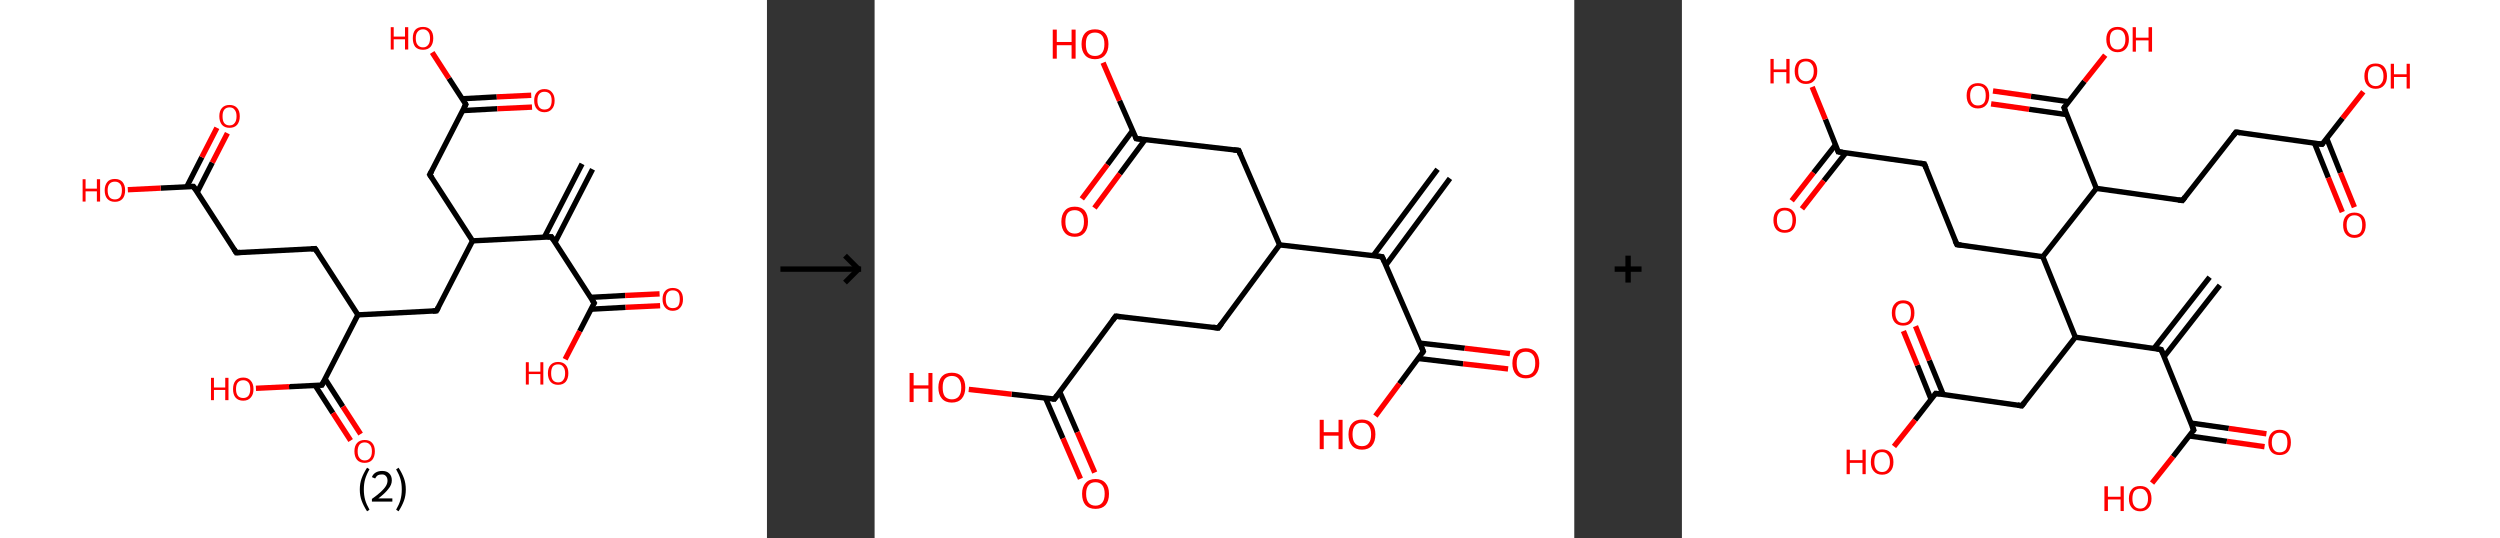 <?xml version='1.0' encoding='ASCII' standalone='yes'?>
<svg xmlns="http://www.w3.org/2000/svg" xmlns:xlink="http://www.w3.org/1999/xlink" version="1.1" width="929.0px" viewBox="0 0 929.0 200.0" height="200.0px">
  <rect x="0" y="0" width="929.0" height="200.0" fill="#333333" stroke="none"/>
  <g>
    <g transform="translate(0, 0) scale(1 1) "><!-- END OF HEADER -->
<rect style="opacity:1.0;fill:#FFFFFF;stroke:none" width="285.0" height="200.0" x="0.0" y="0.0"> </rect>
<path class="bond-0 atom-0 atom-1" d="M 220.2,62.9 L 206.2,90.1" style="fill:none;fill-rule:evenodd;stroke:#000000;stroke-width:2.0px;stroke-linecap:butt;stroke-linejoin:miter;stroke-opacity:1"/>
<path class="bond-0 atom-0 atom-1" d="M 216.3,60.9 L 202.3,88.1" style="fill:none;fill-rule:evenodd;stroke:#000000;stroke-width:2.0px;stroke-linecap:butt;stroke-linejoin:miter;stroke-opacity:1"/>
<path class="bond-1 atom-1 atom-2" d="M 204.9,88.0 L 220.8,112.6" style="fill:none;fill-rule:evenodd;stroke:#000000;stroke-width:2.0px;stroke-linecap:butt;stroke-linejoin:miter;stroke-opacity:1"/>
<path class="bond-2 atom-2 atom-3" d="M 219.6,114.9 L 232.5,114.2" style="fill:none;fill-rule:evenodd;stroke:#000000;stroke-width:2.0px;stroke-linecap:butt;stroke-linejoin:miter;stroke-opacity:1"/>
<path class="bond-2 atom-2 atom-3" d="M 232.5,114.2 L 245.3,113.6" style="fill:none;fill-rule:evenodd;stroke:#FF0000;stroke-width:2.0px;stroke-linecap:butt;stroke-linejoin:miter;stroke-opacity:1"/>
<path class="bond-2 atom-2 atom-3" d="M 219.4,110.5 L 232.3,109.8" style="fill:none;fill-rule:evenodd;stroke:#000000;stroke-width:2.0px;stroke-linecap:butt;stroke-linejoin:miter;stroke-opacity:1"/>
<path class="bond-2 atom-2 atom-3" d="M 232.3,109.8 L 245.1,109.2" style="fill:none;fill-rule:evenodd;stroke:#FF0000;stroke-width:2.0px;stroke-linecap:butt;stroke-linejoin:miter;stroke-opacity:1"/>
<path class="bond-3 atom-2 atom-4" d="M 220.8,112.6 L 215.4,123.1" style="fill:none;fill-rule:evenodd;stroke:#000000;stroke-width:2.0px;stroke-linecap:butt;stroke-linejoin:miter;stroke-opacity:1"/>
<path class="bond-3 atom-2 atom-4" d="M 215.4,123.1 L 210.0,133.5" style="fill:none;fill-rule:evenodd;stroke:#FF0000;stroke-width:2.0px;stroke-linecap:butt;stroke-linejoin:miter;stroke-opacity:1"/>
<path class="bond-4 atom-1 atom-5" d="M 204.9,88.0 L 175.6,89.5" style="fill:none;fill-rule:evenodd;stroke:#000000;stroke-width:2.0px;stroke-linecap:butt;stroke-linejoin:miter;stroke-opacity:1"/>
<path class="bond-5 atom-5 atom-6" d="M 175.6,89.5 L 159.7,64.9" style="fill:none;fill-rule:evenodd;stroke:#000000;stroke-width:2.0px;stroke-linecap:butt;stroke-linejoin:miter;stroke-opacity:1"/>
<path class="bond-6 atom-6 atom-7" d="M 159.7,64.9 L 173.1,38.8" style="fill:none;fill-rule:evenodd;stroke:#000000;stroke-width:2.0px;stroke-linecap:butt;stroke-linejoin:miter;stroke-opacity:1"/>
<path class="bond-7 atom-7 atom-8" d="M 171.9,41.1 L 184.8,40.4" style="fill:none;fill-rule:evenodd;stroke:#000000;stroke-width:2.0px;stroke-linecap:butt;stroke-linejoin:miter;stroke-opacity:1"/>
<path class="bond-7 atom-7 atom-8" d="M 184.8,40.4 L 197.7,39.8" style="fill:none;fill-rule:evenodd;stroke:#FF0000;stroke-width:2.0px;stroke-linecap:butt;stroke-linejoin:miter;stroke-opacity:1"/>
<path class="bond-7 atom-7 atom-8" d="M 171.7,36.7 L 184.6,36.0" style="fill:none;fill-rule:evenodd;stroke:#000000;stroke-width:2.0px;stroke-linecap:butt;stroke-linejoin:miter;stroke-opacity:1"/>
<path class="bond-7 atom-7 atom-8" d="M 184.6,36.0 L 197.4,35.4" style="fill:none;fill-rule:evenodd;stroke:#FF0000;stroke-width:2.0px;stroke-linecap:butt;stroke-linejoin:miter;stroke-opacity:1"/>
<path class="bond-8 atom-7 atom-9" d="M 173.1,38.8 L 166.8,29.1" style="fill:none;fill-rule:evenodd;stroke:#000000;stroke-width:2.0px;stroke-linecap:butt;stroke-linejoin:miter;stroke-opacity:1"/>
<path class="bond-8 atom-7 atom-9" d="M 166.8,29.1 L 160.6,19.5" style="fill:none;fill-rule:evenodd;stroke:#FF0000;stroke-width:2.0px;stroke-linecap:butt;stroke-linejoin:miter;stroke-opacity:1"/>
<path class="bond-9 atom-5 atom-10" d="M 175.6,89.5 L 162.2,115.5" style="fill:none;fill-rule:evenodd;stroke:#000000;stroke-width:2.0px;stroke-linecap:butt;stroke-linejoin:miter;stroke-opacity:1"/>
<path class="bond-10 atom-10 atom-11" d="M 162.2,115.5 L 133.0,117.0" style="fill:none;fill-rule:evenodd;stroke:#000000;stroke-width:2.0px;stroke-linecap:butt;stroke-linejoin:miter;stroke-opacity:1"/>
<path class="bond-11 atom-11 atom-12" d="M 133.0,117.0 L 117.1,92.4" style="fill:none;fill-rule:evenodd;stroke:#000000;stroke-width:2.0px;stroke-linecap:butt;stroke-linejoin:miter;stroke-opacity:1"/>
<path class="bond-12 atom-12 atom-13" d="M 117.1,92.4 L 87.8,93.9" style="fill:none;fill-rule:evenodd;stroke:#000000;stroke-width:2.0px;stroke-linecap:butt;stroke-linejoin:miter;stroke-opacity:1"/>
<path class="bond-13 atom-13 atom-14" d="M 87.8,93.9 L 71.9,69.3" style="fill:none;fill-rule:evenodd;stroke:#000000;stroke-width:2.0px;stroke-linecap:butt;stroke-linejoin:miter;stroke-opacity:1"/>
<path class="bond-14 atom-14 atom-15" d="M 73.3,71.4 L 78.9,60.4" style="fill:none;fill-rule:evenodd;stroke:#000000;stroke-width:2.0px;stroke-linecap:butt;stroke-linejoin:miter;stroke-opacity:1"/>
<path class="bond-14 atom-14 atom-15" d="M 78.9,60.4 L 84.5,49.5" style="fill:none;fill-rule:evenodd;stroke:#FF0000;stroke-width:2.0px;stroke-linecap:butt;stroke-linejoin:miter;stroke-opacity:1"/>
<path class="bond-14 atom-14 atom-15" d="M 69.4,69.4 L 75.0,58.4" style="fill:none;fill-rule:evenodd;stroke:#000000;stroke-width:2.0px;stroke-linecap:butt;stroke-linejoin:miter;stroke-opacity:1"/>
<path class="bond-14 atom-14 atom-15" d="M 75.0,58.4 L 80.6,47.5" style="fill:none;fill-rule:evenodd;stroke:#FF0000;stroke-width:2.0px;stroke-linecap:butt;stroke-linejoin:miter;stroke-opacity:1"/>
<path class="bond-15 atom-14 atom-16" d="M 71.9,69.3 L 59.7,69.9" style="fill:none;fill-rule:evenodd;stroke:#000000;stroke-width:2.0px;stroke-linecap:butt;stroke-linejoin:miter;stroke-opacity:1"/>
<path class="bond-15 atom-14 atom-16" d="M 59.7,69.9 L 47.5,70.5" style="fill:none;fill-rule:evenodd;stroke:#FF0000;stroke-width:2.0px;stroke-linecap:butt;stroke-linejoin:miter;stroke-opacity:1"/>
<path class="bond-16 atom-11 atom-17" d="M 133.0,117.0 L 119.6,143.1" style="fill:none;fill-rule:evenodd;stroke:#000000;stroke-width:2.0px;stroke-linecap:butt;stroke-linejoin:miter;stroke-opacity:1"/>
<path class="bond-17 atom-17 atom-18" d="M 117.1,143.2 L 123.7,153.5" style="fill:none;fill-rule:evenodd;stroke:#000000;stroke-width:2.0px;stroke-linecap:butt;stroke-linejoin:miter;stroke-opacity:1"/>
<path class="bond-17 atom-17 atom-18" d="M 123.7,153.5 L 130.3,163.7" style="fill:none;fill-rule:evenodd;stroke:#FF0000;stroke-width:2.0px;stroke-linecap:butt;stroke-linejoin:miter;stroke-opacity:1"/>
<path class="bond-17 atom-17 atom-18" d="M 120.8,140.8 L 127.4,151.1" style="fill:none;fill-rule:evenodd;stroke:#000000;stroke-width:2.0px;stroke-linecap:butt;stroke-linejoin:miter;stroke-opacity:1"/>
<path class="bond-17 atom-17 atom-18" d="M 127.4,151.1 L 134.0,161.3" style="fill:none;fill-rule:evenodd;stroke:#FF0000;stroke-width:2.0px;stroke-linecap:butt;stroke-linejoin:miter;stroke-opacity:1"/>
<path class="bond-18 atom-17 atom-19" d="M 119.6,143.1 L 107.4,143.7" style="fill:none;fill-rule:evenodd;stroke:#000000;stroke-width:2.0px;stroke-linecap:butt;stroke-linejoin:miter;stroke-opacity:1"/>
<path class="bond-18 atom-17 atom-19" d="M 107.4,143.7 L 95.1,144.3" style="fill:none;fill-rule:evenodd;stroke:#FF0000;stroke-width:2.0px;stroke-linecap:butt;stroke-linejoin:miter;stroke-opacity:1"/>
<path d="M 205.7,89.2 L 204.9,88.0 L 203.4,88.1" style="fill:none;stroke:#000000;stroke-width:2.0px;stroke-linecap:butt;stroke-linejoin:miter;stroke-opacity:1;"/>
<path d="M 220.0,111.4 L 220.8,112.6 L 220.5,113.1" style="fill:none;stroke:#000000;stroke-width:2.0px;stroke-linecap:butt;stroke-linejoin:miter;stroke-opacity:1;"/>
<path d="M 160.5,66.1 L 159.7,64.9 L 160.4,63.6" style="fill:none;stroke:#000000;stroke-width:2.0px;stroke-linecap:butt;stroke-linejoin:miter;stroke-opacity:1;"/>
<path d="M 172.4,40.1 L 173.1,38.8 L 172.8,38.3" style="fill:none;stroke:#000000;stroke-width:2.0px;stroke-linecap:butt;stroke-linejoin:miter;stroke-opacity:1;"/>
<path d="M 162.9,114.2 L 162.2,115.5 L 160.8,115.6" style="fill:none;stroke:#000000;stroke-width:2.0px;stroke-linecap:butt;stroke-linejoin:miter;stroke-opacity:1;"/>
<path d="M 117.9,93.6 L 117.1,92.4 L 115.6,92.5" style="fill:none;stroke:#000000;stroke-width:2.0px;stroke-linecap:butt;stroke-linejoin:miter;stroke-opacity:1;"/>
<path d="M 89.3,93.8 L 87.8,93.9 L 87.0,92.6" style="fill:none;stroke:#000000;stroke-width:2.0px;stroke-linecap:butt;stroke-linejoin:miter;stroke-opacity:1;"/>
<path d="M 72.7,70.5 L 71.9,69.3 L 71.3,69.3" style="fill:none;stroke:#000000;stroke-width:2.0px;stroke-linecap:butt;stroke-linejoin:miter;stroke-opacity:1;"/>
<path d="M 120.3,141.8 L 119.6,143.1 L 119.0,143.1" style="fill:none;stroke:#000000;stroke-width:2.0px;stroke-linecap:butt;stroke-linejoin:miter;stroke-opacity:1;"/>
<path class="atom-3" d="M 246.2 111.2 Q 246.2 109.2, 247.2 108.1 Q 248.2 107.0, 250.0 107.0 Q 251.8 107.0, 252.8 108.1 Q 253.8 109.2, 253.8 111.2 Q 253.8 113.2, 252.8 114.3 Q 251.8 115.5, 250.0 115.5 Q 248.2 115.5, 247.2 114.3 Q 246.2 113.2, 246.2 111.2 M 250.0 114.5 Q 251.3 114.5, 252.0 113.7 Q 252.6 112.8, 252.6 111.2 Q 252.6 109.5, 252.0 108.7 Q 251.3 107.9, 250.0 107.9 Q 248.7 107.9, 248.1 108.7 Q 247.4 109.5, 247.4 111.2 Q 247.4 112.9, 248.1 113.7 Q 248.7 114.5, 250.0 114.5 " fill="#FF0000"/>
<path class="atom-4" d="M 195.4 134.6 L 196.5 134.6 L 196.5 138.1 L 200.8 138.1 L 200.8 134.6 L 201.9 134.6 L 201.9 142.9 L 200.8 142.9 L 200.8 139.0 L 196.5 139.0 L 196.5 142.9 L 195.4 142.9 L 195.4 134.6 " fill="#FF0000"/>
<path class="atom-4" d="M 203.6 138.7 Q 203.6 136.7, 204.6 135.6 Q 205.6 134.5, 207.4 134.5 Q 209.2 134.5, 210.2 135.6 Q 211.2 136.7, 211.2 138.7 Q 211.2 140.7, 210.2 141.9 Q 209.2 143.0, 207.4 143.0 Q 205.6 143.0, 204.6 141.9 Q 203.6 140.7, 203.6 138.7 M 207.4 142.1 Q 208.7 142.1, 209.3 141.2 Q 210.0 140.4, 210.0 138.7 Q 210.0 137.1, 209.3 136.3 Q 208.7 135.4, 207.4 135.4 Q 206.1 135.4, 205.4 136.2 Q 204.8 137.1, 204.8 138.7 Q 204.8 140.4, 205.4 141.2 Q 206.1 142.1, 207.4 142.1 " fill="#FF0000"/>
<path class="atom-8" d="M 198.5 37.4 Q 198.5 35.4, 199.5 34.3 Q 200.5 33.1, 202.3 33.1 Q 204.2 33.1, 205.1 34.3 Q 206.1 35.4, 206.1 37.4 Q 206.1 39.4, 205.1 40.5 Q 204.1 41.7, 202.3 41.7 Q 200.5 41.7, 199.5 40.5 Q 198.5 39.4, 198.5 37.4 M 202.3 40.7 Q 203.6 40.7, 204.3 39.9 Q 205.0 39.0, 205.0 37.4 Q 205.0 35.7, 204.3 34.9 Q 203.6 34.1, 202.3 34.1 Q 201.1 34.1, 200.4 34.9 Q 199.7 35.7, 199.7 37.4 Q 199.7 39.0, 200.4 39.9 Q 201.1 40.7, 202.3 40.7 " fill="#FF0000"/>
<path class="atom-9" d="M 145.2 10.1 L 146.3 10.1 L 146.3 13.6 L 150.5 13.6 L 150.5 10.1 L 151.7 10.1 L 151.7 18.4 L 150.5 18.4 L 150.5 14.6 L 146.3 14.6 L 146.3 18.4 L 145.2 18.4 L 145.2 10.1 " fill="#FF0000"/>
<path class="atom-9" d="M 153.4 14.2 Q 153.4 12.2, 154.3 11.1 Q 155.3 10.0, 157.2 10.0 Q 159.0 10.0, 160.0 11.1 Q 161.0 12.2, 161.0 14.2 Q 161.0 16.2, 160.0 17.4 Q 159.0 18.5, 157.2 18.5 Q 155.3 18.5, 154.3 17.4 Q 153.4 16.2, 153.4 14.2 M 157.2 17.6 Q 158.4 17.6, 159.1 16.7 Q 159.8 15.9, 159.8 14.2 Q 159.8 12.6, 159.1 11.8 Q 158.4 10.9, 157.2 10.9 Q 155.9 10.9, 155.2 11.8 Q 154.5 12.6, 154.5 14.2 Q 154.5 15.9, 155.2 16.7 Q 155.9 17.6, 157.2 17.6 " fill="#FF0000"/>
<path class="atom-15" d="M 81.5 43.2 Q 81.5 41.2, 82.5 40.1 Q 83.5 39.0, 85.3 39.0 Q 87.1 39.0, 88.1 40.1 Q 89.1 41.2, 89.1 43.2 Q 89.1 45.2, 88.1 46.4 Q 87.1 47.5, 85.3 47.5 Q 83.5 47.5, 82.5 46.4 Q 81.5 45.2, 81.5 43.2 M 85.3 46.6 Q 86.6 46.6, 87.2 45.7 Q 87.9 44.9, 87.9 43.2 Q 87.9 41.6, 87.2 40.8 Q 86.6 39.9, 85.3 39.9 Q 84.0 39.9, 83.3 40.8 Q 82.7 41.6, 82.7 43.2 Q 82.7 44.9, 83.3 45.7 Q 84.0 46.6, 85.3 46.6 " fill="#FF0000"/>
<path class="atom-16" d="M 30.7 66.6 L 31.8 66.6 L 31.8 70.1 L 36.0 70.1 L 36.0 66.6 L 37.2 66.6 L 37.2 74.9 L 36.0 74.9 L 36.0 71.1 L 31.8 71.1 L 31.8 74.9 L 30.7 74.9 L 30.7 66.6 " fill="#FF0000"/>
<path class="atom-16" d="M 38.9 70.7 Q 38.9 68.8, 39.9 67.6 Q 40.8 66.5, 42.7 66.5 Q 44.5 66.5, 45.5 67.6 Q 46.5 68.8, 46.5 70.7 Q 46.5 72.8, 45.5 73.9 Q 44.5 75.0, 42.7 75.0 Q 40.9 75.0, 39.9 73.9 Q 38.9 72.8, 38.9 70.7 M 42.7 74.1 Q 43.9 74.1, 44.6 73.3 Q 45.3 72.4, 45.3 70.7 Q 45.3 69.1, 44.6 68.3 Q 43.9 67.5, 42.7 67.5 Q 41.4 67.5, 40.7 68.3 Q 40.0 69.1, 40.0 70.7 Q 40.0 72.4, 40.7 73.3 Q 41.4 74.1, 42.7 74.1 " fill="#FF0000"/>
<path class="atom-18" d="M 131.7 167.7 Q 131.7 165.7, 132.7 164.6 Q 133.7 163.5, 135.5 163.5 Q 137.4 163.5, 138.3 164.6 Q 139.3 165.7, 139.3 167.7 Q 139.3 169.7, 138.3 170.9 Q 137.3 172.0, 135.5 172.0 Q 133.7 172.0, 132.7 170.9 Q 131.7 169.7, 131.7 167.7 M 135.5 171.1 Q 136.8 171.1, 137.5 170.2 Q 138.2 169.4, 138.2 167.7 Q 138.2 166.1, 137.5 165.3 Q 136.8 164.4, 135.5 164.4 Q 134.3 164.4, 133.6 165.2 Q 132.9 166.1, 132.9 167.7 Q 132.9 169.4, 133.6 170.2 Q 134.3 171.1, 135.5 171.1 " fill="#FF0000"/>
<path class="atom-19" d="M 78.4 140.4 L 79.5 140.4 L 79.5 144.0 L 83.7 144.0 L 83.7 140.4 L 84.9 140.4 L 84.9 148.7 L 83.7 148.7 L 83.7 144.9 L 79.5 144.9 L 79.5 148.7 L 78.4 148.7 L 78.4 140.4 " fill="#FF0000"/>
<path class="atom-19" d="M 86.6 144.6 Q 86.6 142.6, 87.5 141.5 Q 88.5 140.3, 90.4 140.3 Q 92.2 140.3, 93.2 141.5 Q 94.2 142.6, 94.2 144.6 Q 94.2 146.6, 93.2 147.7 Q 92.2 148.9, 90.4 148.9 Q 88.5 148.9, 87.5 147.7 Q 86.6 146.6, 86.6 144.6 M 90.4 147.9 Q 91.6 147.9, 92.3 147.1 Q 93.0 146.2, 93.0 144.6 Q 93.0 142.9, 92.3 142.1 Q 91.6 141.3, 90.4 141.3 Q 89.1 141.3, 88.4 142.1 Q 87.7 142.9, 87.7 144.6 Q 87.7 146.2, 88.4 147.1 Q 89.1 147.9, 90.4 147.9 " fill="#FF0000"/>
<path class="legend" d="M 133.7 181.9 Q 133.7 179.6, 134.4 177.7 Q 135.1 175.8, 136.4 173.8 L 137.3 174.4 Q 136.2 176.3, 135.7 178.0 Q 135.2 179.7, 135.2 181.9 Q 135.2 184.0, 135.7 185.8 Q 136.2 187.5, 137.3 189.4 L 136.4 190.0 Q 135.1 188.0, 134.4 186.1 Q 133.7 184.2, 133.7 181.9 " fill="#000000"/>
<path class="legend" d="M 138.2 177.3 Q 138.6 176.2, 139.6 175.6 Q 140.6 175.0, 142.0 175.0 Q 143.7 175.0, 144.6 175.9 Q 145.6 176.8, 145.6 178.5 Q 145.6 180.2, 144.3 181.7 Q 143.1 183.3, 140.6 185.2 L 145.8 185.2 L 145.8 186.4 L 138.2 186.4 L 138.2 185.4 Q 140.3 183.9, 141.5 182.8 Q 142.8 181.6, 143.4 180.6 Q 144.0 179.6, 144.0 178.6 Q 144.0 177.5, 143.4 176.9 Q 142.9 176.3, 142.0 176.3 Q 141.0 176.3, 140.4 176.6 Q 139.8 177.0, 139.4 177.8 L 138.2 177.3 " fill="#000000"/>
<path class="legend" d="M 150.8 181.9 Q 150.8 184.2, 150.1 186.1 Q 149.4 188.0, 148.1 190.0 L 147.2 189.4 Q 148.3 187.5, 148.8 185.8 Q 149.3 184.0, 149.3 181.9 Q 149.3 179.7, 148.8 178.0 Q 148.3 176.3, 147.2 174.4 L 148.1 173.8 Q 149.4 175.8, 150.1 177.7 Q 150.8 179.6, 150.8 181.9 " fill="#000000"/>
</g>
    <g transform="translate(285.0, 0) scale(1 1) "><line x1="5" y1="100" x2="35" y2="100" style="stroke:rgb(0,0,0);stroke-width:2"/>
  <line x1="34" y1="100" x2="29" y2="95" style="stroke:rgb(0,0,0);stroke-width:2"/>
  <line x1="34" y1="100" x2="29" y2="105" style="stroke:rgb(0,0,0);stroke-width:2"/>
</g>
    <g transform="translate(325.0, 0) scale(1 1) "><!-- END OF HEADER -->
<rect style="opacity:1.0;fill:#FFFFFF;stroke:none" width="260.0" height="200.0" x="0.0" y="0.0"> </rect>
<path class="bond-0 atom-0 atom-1" d="M 213.8,66.3 L 190.0,98.5" style="fill:none;fill-rule:evenodd;stroke:#000000;stroke-width:2.0px;stroke-linecap:butt;stroke-linejoin:miter;stroke-opacity:1"/>
<path class="bond-0 atom-0 atom-1" d="M 209.2,62.9 L 185.3,95.0" style="fill:none;fill-rule:evenodd;stroke:#000000;stroke-width:2.0px;stroke-linecap:butt;stroke-linejoin:miter;stroke-opacity:1"/>
<path class="bond-1 atom-1 atom-2" d="M 188.6,95.4 L 203.9,130.6" style="fill:none;fill-rule:evenodd;stroke:#000000;stroke-width:2.0px;stroke-linecap:butt;stroke-linejoin:miter;stroke-opacity:1"/>
<path class="bond-2 atom-2 atom-3" d="M 201.9,133.2 L 218.7,135.2" style="fill:none;fill-rule:evenodd;stroke:#000000;stroke-width:2.0px;stroke-linecap:butt;stroke-linejoin:miter;stroke-opacity:1"/>
<path class="bond-2 atom-2 atom-3" d="M 218.7,135.2 L 235.4,137.1" style="fill:none;fill-rule:evenodd;stroke:#FF0000;stroke-width:2.0px;stroke-linecap:butt;stroke-linejoin:miter;stroke-opacity:1"/>
<path class="bond-2 atom-2 atom-3" d="M 202.6,127.5 L 219.3,129.4" style="fill:none;fill-rule:evenodd;stroke:#000000;stroke-width:2.0px;stroke-linecap:butt;stroke-linejoin:miter;stroke-opacity:1"/>
<path class="bond-2 atom-2 atom-3" d="M 219.3,129.4 L 236.1,131.4" style="fill:none;fill-rule:evenodd;stroke:#FF0000;stroke-width:2.0px;stroke-linecap:butt;stroke-linejoin:miter;stroke-opacity:1"/>
<path class="bond-3 atom-2 atom-4" d="M 203.9,130.6 L 195.0,142.6" style="fill:none;fill-rule:evenodd;stroke:#000000;stroke-width:2.0px;stroke-linecap:butt;stroke-linejoin:miter;stroke-opacity:1"/>
<path class="bond-3 atom-2 atom-4" d="M 195.0,142.6 L 186.1,154.6" style="fill:none;fill-rule:evenodd;stroke:#FF0000;stroke-width:2.0px;stroke-linecap:butt;stroke-linejoin:miter;stroke-opacity:1"/>
<path class="bond-4 atom-1 atom-5" d="M 188.6,95.4 L 150.5,91.0" style="fill:none;fill-rule:evenodd;stroke:#000000;stroke-width:2.0px;stroke-linecap:butt;stroke-linejoin:miter;stroke-opacity:1"/>
<path class="bond-5 atom-5 atom-6" d="M 150.5,91.0 L 127.7,121.9" style="fill:none;fill-rule:evenodd;stroke:#000000;stroke-width:2.0px;stroke-linecap:butt;stroke-linejoin:miter;stroke-opacity:1"/>
<path class="bond-6 atom-6 atom-7" d="M 127.7,121.9 L 89.6,117.5" style="fill:none;fill-rule:evenodd;stroke:#000000;stroke-width:2.0px;stroke-linecap:butt;stroke-linejoin:miter;stroke-opacity:1"/>
<path class="bond-7 atom-7 atom-8" d="M 89.6,117.5 L 66.8,148.3" style="fill:none;fill-rule:evenodd;stroke:#000000;stroke-width:2.0px;stroke-linecap:butt;stroke-linejoin:miter;stroke-opacity:1"/>
<path class="bond-8 atom-8 atom-9" d="M 63.5,147.9 L 70.0,162.9" style="fill:none;fill-rule:evenodd;stroke:#000000;stroke-width:2.0px;stroke-linecap:butt;stroke-linejoin:miter;stroke-opacity:1"/>
<path class="bond-8 atom-8 atom-9" d="M 70.0,162.9 L 76.5,177.9" style="fill:none;fill-rule:evenodd;stroke:#FF0000;stroke-width:2.0px;stroke-linecap:butt;stroke-linejoin:miter;stroke-opacity:1"/>
<path class="bond-8 atom-8 atom-9" d="M 68.8,145.6 L 75.3,160.6" style="fill:none;fill-rule:evenodd;stroke:#000000;stroke-width:2.0px;stroke-linecap:butt;stroke-linejoin:miter;stroke-opacity:1"/>
<path class="bond-8 atom-8 atom-9" d="M 75.3,160.6 L 81.8,175.6" style="fill:none;fill-rule:evenodd;stroke:#FF0000;stroke-width:2.0px;stroke-linecap:butt;stroke-linejoin:miter;stroke-opacity:1"/>
<path class="bond-9 atom-8 atom-10" d="M 66.8,148.3 L 50.9,146.5" style="fill:none;fill-rule:evenodd;stroke:#000000;stroke-width:2.0px;stroke-linecap:butt;stroke-linejoin:miter;stroke-opacity:1"/>
<path class="bond-9 atom-8 atom-10" d="M 50.9,146.5 L 35.0,144.7" style="fill:none;fill-rule:evenodd;stroke:#FF0000;stroke-width:2.0px;stroke-linecap:butt;stroke-linejoin:miter;stroke-opacity:1"/>
<path class="bond-10 atom-5 atom-11" d="M 150.5,91.0 L 135.3,55.9" style="fill:none;fill-rule:evenodd;stroke:#000000;stroke-width:2.0px;stroke-linecap:butt;stroke-linejoin:miter;stroke-opacity:1"/>
<path class="bond-11 atom-11 atom-12" d="M 135.3,55.9 L 97.2,51.5" style="fill:none;fill-rule:evenodd;stroke:#000000;stroke-width:2.0px;stroke-linecap:butt;stroke-linejoin:miter;stroke-opacity:1"/>
<path class="bond-12 atom-12 atom-13" d="M 95.9,48.5 L 86.5,61.2" style="fill:none;fill-rule:evenodd;stroke:#000000;stroke-width:2.0px;stroke-linecap:butt;stroke-linejoin:miter;stroke-opacity:1"/>
<path class="bond-12 atom-12 atom-13" d="M 86.5,61.2 L 77.0,73.9" style="fill:none;fill-rule:evenodd;stroke:#FF0000;stroke-width:2.0px;stroke-linecap:butt;stroke-linejoin:miter;stroke-opacity:1"/>
<path class="bond-12 atom-12 atom-13" d="M 100.5,51.9 L 91.1,64.6" style="fill:none;fill-rule:evenodd;stroke:#000000;stroke-width:2.0px;stroke-linecap:butt;stroke-linejoin:miter;stroke-opacity:1"/>
<path class="bond-12 atom-12 atom-13" d="M 91.1,64.6 L 81.7,77.3" style="fill:none;fill-rule:evenodd;stroke:#FF0000;stroke-width:2.0px;stroke-linecap:butt;stroke-linejoin:miter;stroke-opacity:1"/>
<path class="bond-13 atom-12 atom-14" d="M 97.2,51.5 L 91.0,37.4" style="fill:none;fill-rule:evenodd;stroke:#000000;stroke-width:2.0px;stroke-linecap:butt;stroke-linejoin:miter;stroke-opacity:1"/>
<path class="bond-13 atom-12 atom-14" d="M 91.0,37.4 L 84.9,23.3" style="fill:none;fill-rule:evenodd;stroke:#FF0000;stroke-width:2.0px;stroke-linecap:butt;stroke-linejoin:miter;stroke-opacity:1"/>
<path d="M 189.4,97.2 L 188.6,95.4 L 186.7,95.2" style="fill:none;stroke:#000000;stroke-width:2.0px;stroke-linecap:butt;stroke-linejoin:miter;stroke-opacity:1;"/>
<path d="M 203.2,128.8 L 203.9,130.6 L 203.5,131.2" style="fill:none;stroke:#000000;stroke-width:2.0px;stroke-linecap:butt;stroke-linejoin:miter;stroke-opacity:1;"/>
<path d="M 128.9,120.3 L 127.7,121.9 L 125.8,121.6" style="fill:none;stroke:#000000;stroke-width:2.0px;stroke-linecap:butt;stroke-linejoin:miter;stroke-opacity:1;"/>
<path d="M 91.5,117.7 L 89.6,117.5 L 88.5,119.0" style="fill:none;stroke:#000000;stroke-width:2.0px;stroke-linecap:butt;stroke-linejoin:miter;stroke-opacity:1;"/>
<path d="M 67.9,146.8 L 66.8,148.3 L 66.0,148.2" style="fill:none;stroke:#000000;stroke-width:2.0px;stroke-linecap:butt;stroke-linejoin:miter;stroke-opacity:1;"/>
<path d="M 136.0,57.6 L 135.3,55.9 L 133.4,55.7" style="fill:none;stroke:#000000;stroke-width:2.0px;stroke-linecap:butt;stroke-linejoin:miter;stroke-opacity:1;"/>
<path d="M 99.1,51.7 L 97.2,51.5 L 96.9,50.8" style="fill:none;stroke:#000000;stroke-width:2.0px;stroke-linecap:butt;stroke-linejoin:miter;stroke-opacity:1;"/>
<path class="atom-3" d="M 237.0 135.0 Q 237.0 132.4, 238.3 130.9 Q 239.6 129.4, 242.0 129.4 Q 244.4 129.4, 245.7 130.9 Q 247.0 132.4, 247.0 135.0 Q 247.0 137.6, 245.7 139.1 Q 244.4 140.6, 242.0 140.6 Q 239.6 140.6, 238.3 139.1 Q 237.0 137.6, 237.0 135.0 M 242.0 139.4 Q 243.7 139.4, 244.6 138.3 Q 245.5 137.1, 245.5 135.0 Q 245.5 132.8, 244.6 131.8 Q 243.7 130.7, 242.0 130.7 Q 240.4 130.7, 239.5 131.7 Q 238.6 132.8, 238.6 135.0 Q 238.6 137.2, 239.5 138.3 Q 240.4 139.4, 242.0 139.4 " fill="#FF0000"/>
<path class="atom-4" d="M 165.4 156.0 L 166.9 156.0 L 166.9 160.6 L 172.4 160.6 L 172.4 156.0 L 173.9 156.0 L 173.9 166.9 L 172.4 166.9 L 172.4 161.9 L 166.9 161.9 L 166.9 166.9 L 165.4 166.9 L 165.4 156.0 " fill="#FF0000"/>
<path class="atom-4" d="M 176.1 161.4 Q 176.1 158.8, 177.4 157.4 Q 178.7 155.9, 181.1 155.9 Q 183.5 155.9, 184.8 157.4 Q 186.1 158.8, 186.1 161.4 Q 186.1 164.1, 184.8 165.6 Q 183.5 167.1, 181.1 167.1 Q 178.7 167.1, 177.4 165.6 Q 176.1 164.1, 176.1 161.4 M 181.1 165.8 Q 182.8 165.8, 183.6 164.7 Q 184.5 163.6, 184.5 161.4 Q 184.5 159.3, 183.6 158.2 Q 182.8 157.1, 181.1 157.1 Q 179.4 157.1, 178.5 158.2 Q 177.6 159.3, 177.6 161.4 Q 177.6 163.6, 178.5 164.7 Q 179.4 165.8, 181.1 165.8 " fill="#FF0000"/>
<path class="atom-9" d="M 77.1 183.5 Q 77.1 180.9, 78.4 179.5 Q 79.7 178.0, 82.1 178.0 Q 84.5 178.0, 85.8 179.5 Q 87.1 180.9, 87.1 183.5 Q 87.1 186.2, 85.8 187.7 Q 84.5 189.1, 82.1 189.1 Q 79.7 189.1, 78.4 187.7 Q 77.1 186.2, 77.1 183.5 M 82.1 187.9 Q 83.7 187.9, 84.6 186.8 Q 85.5 185.7, 85.5 183.5 Q 85.5 181.4, 84.6 180.3 Q 83.7 179.2, 82.1 179.2 Q 80.4 179.2, 79.5 180.3 Q 78.6 181.4, 78.6 183.5 Q 78.6 185.7, 79.5 186.8 Q 80.4 187.9, 82.1 187.9 " fill="#FF0000"/>
<path class="atom-10" d="M 13.0 138.6 L 14.5 138.6 L 14.5 143.2 L 20.0 143.2 L 20.0 138.6 L 21.5 138.6 L 21.5 149.4 L 20.0 149.4 L 20.0 144.4 L 14.5 144.4 L 14.5 149.4 L 13.0 149.4 L 13.0 138.6 " fill="#FF0000"/>
<path class="atom-10" d="M 23.7 144.0 Q 23.7 141.4, 25.0 139.9 Q 26.3 138.5, 28.7 138.5 Q 31.1 138.5, 32.4 139.9 Q 33.7 141.4, 33.7 144.0 Q 33.7 146.6, 32.4 148.1 Q 31.1 149.6, 28.7 149.6 Q 26.3 149.6, 25.0 148.1 Q 23.7 146.6, 23.7 144.0 M 28.7 148.4 Q 30.4 148.4, 31.3 147.3 Q 32.2 146.2, 32.2 144.0 Q 32.2 141.9, 31.3 140.8 Q 30.4 139.7, 28.7 139.7 Q 27.1 139.7, 26.1 140.8 Q 25.3 141.8, 25.3 144.0 Q 25.3 146.2, 26.1 147.3 Q 27.1 148.4, 28.7 148.4 " fill="#FF0000"/>
<path class="atom-13" d="M 69.4 82.4 Q 69.4 79.8, 70.7 78.3 Q 71.9 76.8, 74.4 76.8 Q 76.8 76.8, 78.1 78.3 Q 79.3 79.8, 79.3 82.4 Q 79.3 85.0, 78.0 86.5 Q 76.7 88.0, 74.4 88.0 Q 72.0 88.0, 70.7 86.5 Q 69.4 85.0, 69.4 82.4 M 74.4 86.8 Q 76.0 86.8, 76.9 85.7 Q 77.8 84.5, 77.8 82.4 Q 77.8 80.2, 76.9 79.2 Q 76.0 78.1, 74.4 78.1 Q 72.7 78.1, 71.8 79.1 Q 70.9 80.2, 70.9 82.4 Q 70.9 84.6, 71.8 85.7 Q 72.7 86.8, 74.4 86.8 " fill="#FF0000"/>
<path class="atom-14" d="M 66.2 11.0 L 67.7 11.0 L 67.7 15.6 L 73.2 15.6 L 73.2 11.0 L 74.7 11.0 L 74.7 21.8 L 73.2 21.8 L 73.2 16.8 L 67.7 16.8 L 67.7 21.8 L 66.2 21.8 L 66.2 11.0 " fill="#FF0000"/>
<path class="atom-14" d="M 76.9 16.4 Q 76.9 13.8, 78.2 12.3 Q 79.5 10.9, 81.9 10.9 Q 84.3 10.9, 85.6 12.3 Q 86.9 13.8, 86.9 16.4 Q 86.9 19.0, 85.6 20.5 Q 84.3 22.0, 81.9 22.0 Q 79.5 22.0, 78.2 20.5 Q 76.9 19.0, 76.9 16.4 M 81.9 20.8 Q 83.6 20.8, 84.5 19.7 Q 85.4 18.6, 85.4 16.4 Q 85.4 14.2, 84.5 13.2 Q 83.6 12.1, 81.9 12.1 Q 80.2 12.1, 79.3 13.2 Q 78.5 14.2, 78.5 16.4 Q 78.5 18.6, 79.3 19.7 Q 80.2 20.8, 81.9 20.8 " fill="#FF0000"/>
</g>
    <g transform="translate(585.0, 0) scale(1 1) "><line x1="15" y1="100" x2="25" y2="100" style="stroke:rgb(0,0,0);stroke-width:2"/>
  <line x1="20" y1="95" x2="20" y2="105" style="stroke:rgb(0,0,0);stroke-width:2"/>
</g>
    <g transform="translate(625.0, 0) scale(1 1) "><!-- END OF HEADER -->
<rect style="opacity:1.0;fill:#FFFFFF;stroke:none" width="304.0" height="200.0" x="0.0" y="0.0"> </rect>
<path class="bond-0 atom-0 atom-1" d="M 199.9,106.0 L 179.2,132.5" style="fill:none;fill-rule:evenodd;stroke:#000000;stroke-width:2.0px;stroke-linecap:butt;stroke-linejoin:miter;stroke-opacity:1"/>
<path class="bond-0 atom-0 atom-1" d="M 196.1,103.0 L 175.4,129.5" style="fill:none;fill-rule:evenodd;stroke:#000000;stroke-width:2.0px;stroke-linecap:butt;stroke-linejoin:miter;stroke-opacity:1"/>
<path class="bond-1 atom-1 atom-2" d="M 178.1,129.9 L 190.2,159.8" style="fill:none;fill-rule:evenodd;stroke:#000000;stroke-width:2.0px;stroke-linecap:butt;stroke-linejoin:miter;stroke-opacity:1"/>
<path class="bond-2 atom-2 atom-3" d="M 188.5,162.0 L 202.5,164.0" style="fill:none;fill-rule:evenodd;stroke:#000000;stroke-width:2.0px;stroke-linecap:butt;stroke-linejoin:miter;stroke-opacity:1"/>
<path class="bond-2 atom-2 atom-3" d="M 202.5,164.0 L 216.5,166.0" style="fill:none;fill-rule:evenodd;stroke:#FF0000;stroke-width:2.0px;stroke-linecap:butt;stroke-linejoin:miter;stroke-opacity:1"/>
<path class="bond-2 atom-2 atom-3" d="M 189.1,157.2 L 203.2,159.2" style="fill:none;fill-rule:evenodd;stroke:#000000;stroke-width:2.0px;stroke-linecap:butt;stroke-linejoin:miter;stroke-opacity:1"/>
<path class="bond-2 atom-2 atom-3" d="M 203.2,159.2 L 217.2,161.2" style="fill:none;fill-rule:evenodd;stroke:#FF0000;stroke-width:2.0px;stroke-linecap:butt;stroke-linejoin:miter;stroke-opacity:1"/>
<path class="bond-3 atom-2 atom-4" d="M 190.2,159.8 L 182.5,169.7" style="fill:none;fill-rule:evenodd;stroke:#000000;stroke-width:2.0px;stroke-linecap:butt;stroke-linejoin:miter;stroke-opacity:1"/>
<path class="bond-3 atom-2 atom-4" d="M 182.5,169.7 L 174.7,179.5" style="fill:none;fill-rule:evenodd;stroke:#FF0000;stroke-width:2.0px;stroke-linecap:butt;stroke-linejoin:miter;stroke-opacity:1"/>
<path class="bond-4 atom-1 atom-5" d="M 178.1,129.9 L 146.2,125.3" style="fill:none;fill-rule:evenodd;stroke:#000000;stroke-width:2.0px;stroke-linecap:butt;stroke-linejoin:miter;stroke-opacity:1"/>
<path class="bond-5 atom-5 atom-6" d="M 146.2,125.3 L 126.3,150.8" style="fill:none;fill-rule:evenodd;stroke:#000000;stroke-width:2.0px;stroke-linecap:butt;stroke-linejoin:miter;stroke-opacity:1"/>
<path class="bond-6 atom-6 atom-7" d="M 126.3,150.8 L 94.3,146.2" style="fill:none;fill-rule:evenodd;stroke:#000000;stroke-width:2.0px;stroke-linecap:butt;stroke-linejoin:miter;stroke-opacity:1"/>
<path class="bond-7 atom-7 atom-8" d="M 97.1,146.6 L 91.9,133.9" style="fill:none;fill-rule:evenodd;stroke:#000000;stroke-width:2.0px;stroke-linecap:butt;stroke-linejoin:miter;stroke-opacity:1"/>
<path class="bond-7 atom-7 atom-8" d="M 91.9,133.9 L 86.8,121.2" style="fill:none;fill-rule:evenodd;stroke:#FF0000;stroke-width:2.0px;stroke-linecap:butt;stroke-linejoin:miter;stroke-opacity:1"/>
<path class="bond-7 atom-7 atom-8" d="M 92.6,148.4 L 87.5,135.7" style="fill:none;fill-rule:evenodd;stroke:#000000;stroke-width:2.0px;stroke-linecap:butt;stroke-linejoin:miter;stroke-opacity:1"/>
<path class="bond-7 atom-7 atom-8" d="M 87.5,135.7 L 82.3,123.0" style="fill:none;fill-rule:evenodd;stroke:#FF0000;stroke-width:2.0px;stroke-linecap:butt;stroke-linejoin:miter;stroke-opacity:1"/>
<path class="bond-8 atom-7 atom-9" d="M 94.3,146.2 L 86.6,156.1" style="fill:none;fill-rule:evenodd;stroke:#000000;stroke-width:2.0px;stroke-linecap:butt;stroke-linejoin:miter;stroke-opacity:1"/>
<path class="bond-8 atom-7 atom-9" d="M 86.6,156.1 L 78.8,165.9" style="fill:none;fill-rule:evenodd;stroke:#FF0000;stroke-width:2.0px;stroke-linecap:butt;stroke-linejoin:miter;stroke-opacity:1"/>
<path class="bond-9 atom-5 atom-10" d="M 146.2,125.3 L 134.1,95.4" style="fill:none;fill-rule:evenodd;stroke:#000000;stroke-width:2.0px;stroke-linecap:butt;stroke-linejoin:miter;stroke-opacity:1"/>
<path class="bond-10 atom-10 atom-11" d="M 134.1,95.4 L 102.2,90.9" style="fill:none;fill-rule:evenodd;stroke:#000000;stroke-width:2.0px;stroke-linecap:butt;stroke-linejoin:miter;stroke-opacity:1"/>
<path class="bond-11 atom-11 atom-12" d="M 102.2,90.9 L 90.1,60.9" style="fill:none;fill-rule:evenodd;stroke:#000000;stroke-width:2.0px;stroke-linecap:butt;stroke-linejoin:miter;stroke-opacity:1"/>
<path class="bond-12 atom-12 atom-13" d="M 90.1,60.9 L 58.1,56.4" style="fill:none;fill-rule:evenodd;stroke:#000000;stroke-width:2.0px;stroke-linecap:butt;stroke-linejoin:miter;stroke-opacity:1"/>
<path class="bond-13 atom-13 atom-14" d="M 57.1,53.8 L 48.9,64.2" style="fill:none;fill-rule:evenodd;stroke:#000000;stroke-width:2.0px;stroke-linecap:butt;stroke-linejoin:miter;stroke-opacity:1"/>
<path class="bond-13 atom-13 atom-14" d="M 48.9,64.2 L 40.8,74.6" style="fill:none;fill-rule:evenodd;stroke:#FF0000;stroke-width:2.0px;stroke-linecap:butt;stroke-linejoin:miter;stroke-opacity:1"/>
<path class="bond-13 atom-13 atom-14" d="M 60.9,56.8 L 52.7,67.2" style="fill:none;fill-rule:evenodd;stroke:#000000;stroke-width:2.0px;stroke-linecap:butt;stroke-linejoin:miter;stroke-opacity:1"/>
<path class="bond-13 atom-13 atom-14" d="M 52.7,67.2 L 44.6,77.6" style="fill:none;fill-rule:evenodd;stroke:#FF0000;stroke-width:2.0px;stroke-linecap:butt;stroke-linejoin:miter;stroke-opacity:1"/>
<path class="bond-14 atom-13 atom-15" d="M 58.1,56.4 L 53.3,44.3" style="fill:none;fill-rule:evenodd;stroke:#000000;stroke-width:2.0px;stroke-linecap:butt;stroke-linejoin:miter;stroke-opacity:1"/>
<path class="bond-14 atom-13 atom-15" d="M 53.3,44.3 L 48.4,32.3" style="fill:none;fill-rule:evenodd;stroke:#FF0000;stroke-width:2.0px;stroke-linecap:butt;stroke-linejoin:miter;stroke-opacity:1"/>
<path class="bond-15 atom-10 atom-16" d="M 134.1,95.4 L 154.0,70.0" style="fill:none;fill-rule:evenodd;stroke:#000000;stroke-width:2.0px;stroke-linecap:butt;stroke-linejoin:miter;stroke-opacity:1"/>
<path class="bond-16 atom-16 atom-17" d="M 154.0,70.0 L 186.0,74.5" style="fill:none;fill-rule:evenodd;stroke:#000000;stroke-width:2.0px;stroke-linecap:butt;stroke-linejoin:miter;stroke-opacity:1"/>
<path class="bond-17 atom-17 atom-18" d="M 186.0,74.5 L 205.9,49.1" style="fill:none;fill-rule:evenodd;stroke:#000000;stroke-width:2.0px;stroke-linecap:butt;stroke-linejoin:miter;stroke-opacity:1"/>
<path class="bond-18 atom-18 atom-19" d="M 205.9,49.1 L 237.9,53.6" style="fill:none;fill-rule:evenodd;stroke:#000000;stroke-width:2.0px;stroke-linecap:butt;stroke-linejoin:miter;stroke-opacity:1"/>
<path class="bond-19 atom-19 atom-20" d="M 235.1,53.3 L 240.2,66.0" style="fill:none;fill-rule:evenodd;stroke:#000000;stroke-width:2.0px;stroke-linecap:butt;stroke-linejoin:miter;stroke-opacity:1"/>
<path class="bond-19 atom-19 atom-20" d="M 240.2,66.0 L 245.4,78.8" style="fill:none;fill-rule:evenodd;stroke:#FF0000;stroke-width:2.0px;stroke-linecap:butt;stroke-linejoin:miter;stroke-opacity:1"/>
<path class="bond-19 atom-19 atom-20" d="M 239.6,51.4 L 244.7,64.2" style="fill:none;fill-rule:evenodd;stroke:#000000;stroke-width:2.0px;stroke-linecap:butt;stroke-linejoin:miter;stroke-opacity:1"/>
<path class="bond-19 atom-19 atom-20" d="M 244.7,64.2 L 249.9,77.0" style="fill:none;fill-rule:evenodd;stroke:#FF0000;stroke-width:2.0px;stroke-linecap:butt;stroke-linejoin:miter;stroke-opacity:1"/>
<path class="bond-20 atom-19 atom-21" d="M 237.9,53.6 L 245.5,43.9" style="fill:none;fill-rule:evenodd;stroke:#000000;stroke-width:2.0px;stroke-linecap:butt;stroke-linejoin:miter;stroke-opacity:1"/>
<path class="bond-20 atom-19 atom-21" d="M 245.5,43.9 L 253.2,34.1" style="fill:none;fill-rule:evenodd;stroke:#FF0000;stroke-width:2.0px;stroke-linecap:butt;stroke-linejoin:miter;stroke-opacity:1"/>
<path class="bond-21 atom-16 atom-22" d="M 154.0,70.0 L 142.0,40.0" style="fill:none;fill-rule:evenodd;stroke:#000000;stroke-width:2.0px;stroke-linecap:butt;stroke-linejoin:miter;stroke-opacity:1"/>
<path class="bond-22 atom-22 atom-23" d="M 143.7,37.8 L 129.7,35.8" style="fill:none;fill-rule:evenodd;stroke:#000000;stroke-width:2.0px;stroke-linecap:butt;stroke-linejoin:miter;stroke-opacity:1"/>
<path class="bond-22 atom-22 atom-23" d="M 129.7,35.8 L 115.6,33.8" style="fill:none;fill-rule:evenodd;stroke:#FF0000;stroke-width:2.0px;stroke-linecap:butt;stroke-linejoin:miter;stroke-opacity:1"/>
<path class="bond-22 atom-22 atom-23" d="M 143.0,42.6 L 129.0,40.6" style="fill:none;fill-rule:evenodd;stroke:#000000;stroke-width:2.0px;stroke-linecap:butt;stroke-linejoin:miter;stroke-opacity:1"/>
<path class="bond-22 atom-22 atom-23" d="M 129.0,40.6 L 114.9,38.6" style="fill:none;fill-rule:evenodd;stroke:#FF0000;stroke-width:2.0px;stroke-linecap:butt;stroke-linejoin:miter;stroke-opacity:1"/>
<path class="bond-23 atom-22 atom-24" d="M 142.0,40.0 L 149.6,30.2" style="fill:none;fill-rule:evenodd;stroke:#000000;stroke-width:2.0px;stroke-linecap:butt;stroke-linejoin:miter;stroke-opacity:1"/>
<path class="bond-23 atom-22 atom-24" d="M 149.6,30.2 L 157.3,20.5" style="fill:none;fill-rule:evenodd;stroke:#FF0000;stroke-width:2.0px;stroke-linecap:butt;stroke-linejoin:miter;stroke-opacity:1"/>
<path d="M 178.7,131.4 L 178.1,129.9 L 176.5,129.6" style="fill:none;stroke:#000000;stroke-width:2.0px;stroke-linecap:butt;stroke-linejoin:miter;stroke-opacity:1;"/>
<path d="M 189.6,158.3 L 190.2,159.8 L 189.8,160.3" style="fill:none;stroke:#000000;stroke-width:2.0px;stroke-linecap:butt;stroke-linejoin:miter;stroke-opacity:1;"/>
<path d="M 127.3,149.5 L 126.3,150.8 L 124.7,150.5" style="fill:none;stroke:#000000;stroke-width:2.0px;stroke-linecap:butt;stroke-linejoin:miter;stroke-opacity:1;"/>
<path d="M 95.9,146.4 L 94.3,146.2 L 93.9,146.7" style="fill:none;stroke:#000000;stroke-width:2.0px;stroke-linecap:butt;stroke-linejoin:miter;stroke-opacity:1;"/>
<path d="M 103.8,91.1 L 102.2,90.9 L 101.5,89.4" style="fill:none;stroke:#000000;stroke-width:2.0px;stroke-linecap:butt;stroke-linejoin:miter;stroke-opacity:1;"/>
<path d="M 90.7,62.4 L 90.1,60.9 L 88.5,60.7" style="fill:none;stroke:#000000;stroke-width:2.0px;stroke-linecap:butt;stroke-linejoin:miter;stroke-opacity:1;"/>
<path d="M 59.7,56.6 L 58.1,56.4 L 57.9,55.8" style="fill:none;stroke:#000000;stroke-width:2.0px;stroke-linecap:butt;stroke-linejoin:miter;stroke-opacity:1;"/>
<path d="M 184.4,74.3 L 186.0,74.5 L 187.0,73.2" style="fill:none;stroke:#000000;stroke-width:2.0px;stroke-linecap:butt;stroke-linejoin:miter;stroke-opacity:1;"/>
<path d="M 204.9,50.4 L 205.9,49.1 L 207.5,49.3" style="fill:none;stroke:#000000;stroke-width:2.0px;stroke-linecap:butt;stroke-linejoin:miter;stroke-opacity:1;"/>
<path d="M 236.3,53.4 L 237.9,53.6 L 238.2,53.2" style="fill:none;stroke:#000000;stroke-width:2.0px;stroke-linecap:butt;stroke-linejoin:miter;stroke-opacity:1;"/>
<path d="M 142.6,41.5 L 142.0,40.0 L 142.4,39.5" style="fill:none;stroke:#000000;stroke-width:2.0px;stroke-linecap:butt;stroke-linejoin:miter;stroke-opacity:1;"/>
<path class="atom-3" d="M 217.9 164.4 Q 217.9 162.2, 219.0 161.0 Q 220.1 159.7, 222.1 159.7 Q 224.2 159.7, 225.3 161.0 Q 226.3 162.2, 226.3 164.4 Q 226.3 166.6, 225.2 167.9 Q 224.1 169.1, 222.1 169.1 Q 220.1 169.1, 219.0 167.9 Q 217.9 166.6, 217.9 164.4 M 222.1 168.1 Q 223.5 168.1, 224.3 167.2 Q 225.0 166.2, 225.0 164.4 Q 225.0 162.6, 224.3 161.7 Q 223.5 160.8, 222.1 160.8 Q 220.7 160.8, 220.0 161.7 Q 219.2 162.6, 219.2 164.4 Q 219.2 166.2, 220.0 167.2 Q 220.7 168.1, 222.1 168.1 " fill="#FF0000"/>
<path class="atom-4" d="M 157.0 180.7 L 158.3 180.7 L 158.3 184.6 L 163.0 184.6 L 163.0 180.7 L 164.2 180.7 L 164.2 189.9 L 163.0 189.9 L 163.0 185.6 L 158.3 185.6 L 158.3 189.9 L 157.0 189.9 L 157.0 180.7 " fill="#FF0000"/>
<path class="atom-4" d="M 166.1 185.3 Q 166.1 183.1, 167.2 181.8 Q 168.2 180.6, 170.3 180.6 Q 172.3 180.6, 173.4 181.8 Q 174.5 183.1, 174.5 185.3 Q 174.5 187.5, 173.4 188.7 Q 172.3 190.0, 170.3 190.0 Q 168.3 190.0, 167.2 188.7 Q 166.1 187.5, 166.1 185.3 M 170.3 189.0 Q 171.7 189.0, 172.4 188.0 Q 173.2 187.1, 173.2 185.3 Q 173.2 183.5, 172.4 182.6 Q 171.7 181.6, 170.3 181.6 Q 168.9 181.6, 168.1 182.5 Q 167.4 183.5, 167.4 185.3 Q 167.4 187.1, 168.1 188.0 Q 168.9 189.0, 170.3 189.0 " fill="#FF0000"/>
<path class="atom-8" d="M 78.0 116.3 Q 78.0 114.1, 79.1 112.9 Q 80.2 111.6, 82.2 111.6 Q 84.3 111.6, 85.4 112.9 Q 86.4 114.1, 86.4 116.3 Q 86.4 118.5, 85.3 119.8 Q 84.2 121.0, 82.2 121.0 Q 80.2 121.0, 79.1 119.8 Q 78.0 118.5, 78.0 116.3 M 82.2 120.0 Q 83.6 120.0, 84.4 119.1 Q 85.1 118.1, 85.1 116.3 Q 85.1 114.5, 84.4 113.6 Q 83.6 112.7, 82.2 112.7 Q 80.8 112.7, 80.1 113.6 Q 79.3 114.5, 79.3 116.3 Q 79.3 118.1, 80.1 119.1 Q 80.8 120.0, 82.2 120.0 " fill="#FF0000"/>
<path class="atom-9" d="M 61.2 167.1 L 62.4 167.1 L 62.4 171.0 L 67.1 171.0 L 67.1 167.1 L 68.3 167.1 L 68.3 176.2 L 67.1 176.2 L 67.1 172.0 L 62.4 172.0 L 62.4 176.2 L 61.2 176.2 L 61.2 167.1 " fill="#FF0000"/>
<path class="atom-9" d="M 70.2 171.7 Q 70.2 169.5, 71.3 168.2 Q 72.4 167.0, 74.4 167.0 Q 76.4 167.0, 77.5 168.2 Q 78.6 169.5, 78.6 171.7 Q 78.6 173.9, 77.5 175.1 Q 76.4 176.4, 74.4 176.4 Q 72.4 176.4, 71.3 175.1 Q 70.2 173.9, 70.2 171.7 M 74.4 175.4 Q 75.8 175.4, 76.5 174.4 Q 77.3 173.5, 77.3 171.7 Q 77.3 169.9, 76.5 169.0 Q 75.8 168.0, 74.4 168.0 Q 73.0 168.0, 72.2 168.9 Q 71.5 169.8, 71.5 171.7 Q 71.5 173.5, 72.2 174.4 Q 73.0 175.4, 74.4 175.4 " fill="#FF0000"/>
<path class="atom-14" d="M 34.0 81.8 Q 34.0 79.6, 35.1 78.4 Q 36.2 77.2, 38.2 77.2 Q 40.3 77.2, 41.3 78.4 Q 42.4 79.6, 42.4 81.8 Q 42.4 84.0, 41.3 85.3 Q 40.2 86.5, 38.2 86.5 Q 36.2 86.5, 35.1 85.3 Q 34.0 84.0, 34.0 81.8 M 38.2 85.5 Q 39.6 85.5, 40.4 84.6 Q 41.1 83.6, 41.1 81.8 Q 41.1 80.0, 40.4 79.1 Q 39.6 78.2, 38.2 78.2 Q 36.8 78.2, 36.1 79.1 Q 35.3 80.0, 35.3 81.8 Q 35.3 83.7, 36.1 84.6 Q 36.8 85.5, 38.2 85.5 " fill="#FF0000"/>
<path class="atom-15" d="M 32.9 21.9 L 34.1 21.9 L 34.1 25.8 L 38.8 25.8 L 38.8 21.9 L 40.0 21.9 L 40.0 31.0 L 38.8 31.0 L 38.8 26.8 L 34.1 26.8 L 34.1 31.0 L 32.9 31.0 L 32.9 21.9 " fill="#FF0000"/>
<path class="atom-15" d="M 41.9 26.4 Q 41.9 24.3, 43.0 23.0 Q 44.1 21.8, 46.1 21.8 Q 48.1 21.8, 49.2 23.0 Q 50.3 24.3, 50.3 26.4 Q 50.3 28.7, 49.2 29.9 Q 48.1 31.2, 46.1 31.2 Q 44.1 31.2, 43.0 29.9 Q 41.9 28.7, 41.9 26.4 M 46.1 30.2 Q 47.5 30.2, 48.2 29.2 Q 49.0 28.3, 49.0 26.4 Q 49.0 24.7, 48.2 23.8 Q 47.5 22.8, 46.1 22.8 Q 44.7 22.8, 43.9 23.7 Q 43.2 24.6, 43.2 26.4 Q 43.2 28.3, 43.9 29.2 Q 44.7 30.2, 46.1 30.2 " fill="#FF0000"/>
<path class="atom-20" d="M 245.7 83.6 Q 245.7 81.4, 246.8 80.2 Q 247.9 79.0, 249.9 79.0 Q 251.9 79.0, 253.0 80.2 Q 254.1 81.4, 254.1 83.6 Q 254.1 85.8, 253.0 87.1 Q 251.9 88.4, 249.9 88.4 Q 247.9 88.4, 246.8 87.1 Q 245.7 85.9, 245.7 83.6 M 249.9 87.3 Q 251.3 87.3, 252.1 86.4 Q 252.8 85.5, 252.8 83.6 Q 252.8 81.8, 252.1 80.9 Q 251.3 80.0, 249.9 80.0 Q 248.5 80.0, 247.8 80.9 Q 247.0 81.8, 247.0 83.6 Q 247.0 85.5, 247.8 86.4 Q 248.5 87.3, 249.9 87.3 " fill="#FF0000"/>
<path class="atom-21" d="M 253.6 28.3 Q 253.6 26.1, 254.7 24.8 Q 255.7 23.6, 257.8 23.6 Q 259.8 23.6, 260.9 24.8 Q 262.0 26.1, 262.0 28.3 Q 262.0 30.5, 260.9 31.7 Q 259.8 33.0, 257.8 33.0 Q 255.8 33.0, 254.7 31.7 Q 253.6 30.5, 253.6 28.3 M 257.8 32.0 Q 259.2 32.0, 259.9 31.0 Q 260.7 30.1, 260.7 28.3 Q 260.7 26.5, 259.9 25.6 Q 259.2 24.6, 257.8 24.6 Q 256.4 24.6, 255.6 25.5 Q 254.9 26.5, 254.9 28.3 Q 254.9 30.1, 255.6 31.0 Q 256.4 32.0, 257.8 32.0 " fill="#FF0000"/>
<path class="atom-21" d="M 263.4 23.7 L 264.6 23.7 L 264.6 27.6 L 269.3 27.6 L 269.3 23.7 L 270.5 23.7 L 270.5 32.9 L 269.3 32.9 L 269.3 28.6 L 264.6 28.6 L 264.6 32.9 L 263.4 32.9 L 263.4 23.7 " fill="#FF0000"/>
<path class="atom-23" d="M 105.8 35.5 Q 105.8 33.3, 106.9 32.1 Q 108.0 30.9, 110.0 30.9 Q 112.0 30.9, 113.1 32.1 Q 114.2 33.3, 114.2 35.5 Q 114.2 37.7, 113.1 39.0 Q 112.0 40.3, 110.0 40.3 Q 108.0 40.3, 106.9 39.0 Q 105.8 37.8, 105.8 35.5 M 110.0 39.2 Q 111.4 39.2, 112.2 38.3 Q 112.9 37.4, 112.9 35.5 Q 112.9 33.7, 112.2 32.8 Q 111.4 31.9, 110.0 31.9 Q 108.6 31.9, 107.9 32.8 Q 107.1 33.7, 107.1 35.5 Q 107.1 37.4, 107.9 38.3 Q 108.6 39.2, 110.0 39.2 " fill="#FF0000"/>
<path class="atom-24" d="M 157.7 14.6 Q 157.7 12.5, 158.8 11.2 Q 159.9 10.0, 161.9 10.0 Q 163.9 10.0, 165.0 11.2 Q 166.1 12.5, 166.1 14.6 Q 166.1 16.9, 165.0 18.1 Q 163.9 19.4, 161.9 19.4 Q 159.9 19.4, 158.8 18.1 Q 157.7 16.9, 157.7 14.6 M 161.9 18.4 Q 163.3 18.4, 164.0 17.4 Q 164.8 16.5, 164.8 14.6 Q 164.8 12.9, 164.0 11.9 Q 163.3 11.0, 161.9 11.0 Q 160.5 11.0, 159.7 11.9 Q 159.0 12.8, 159.0 14.6 Q 159.0 16.5, 159.7 17.4 Q 160.5 18.4, 161.9 18.4 " fill="#FF0000"/>
<path class="atom-24" d="M 167.5 10.1 L 168.7 10.1 L 168.7 14.0 L 173.4 14.0 L 173.4 10.1 L 174.7 10.1 L 174.7 19.2 L 173.4 19.2 L 173.4 15.0 L 168.7 15.0 L 168.7 19.2 L 167.5 19.2 L 167.5 10.1 " fill="#FF0000"/>
</g>
  </g>
</svg>
